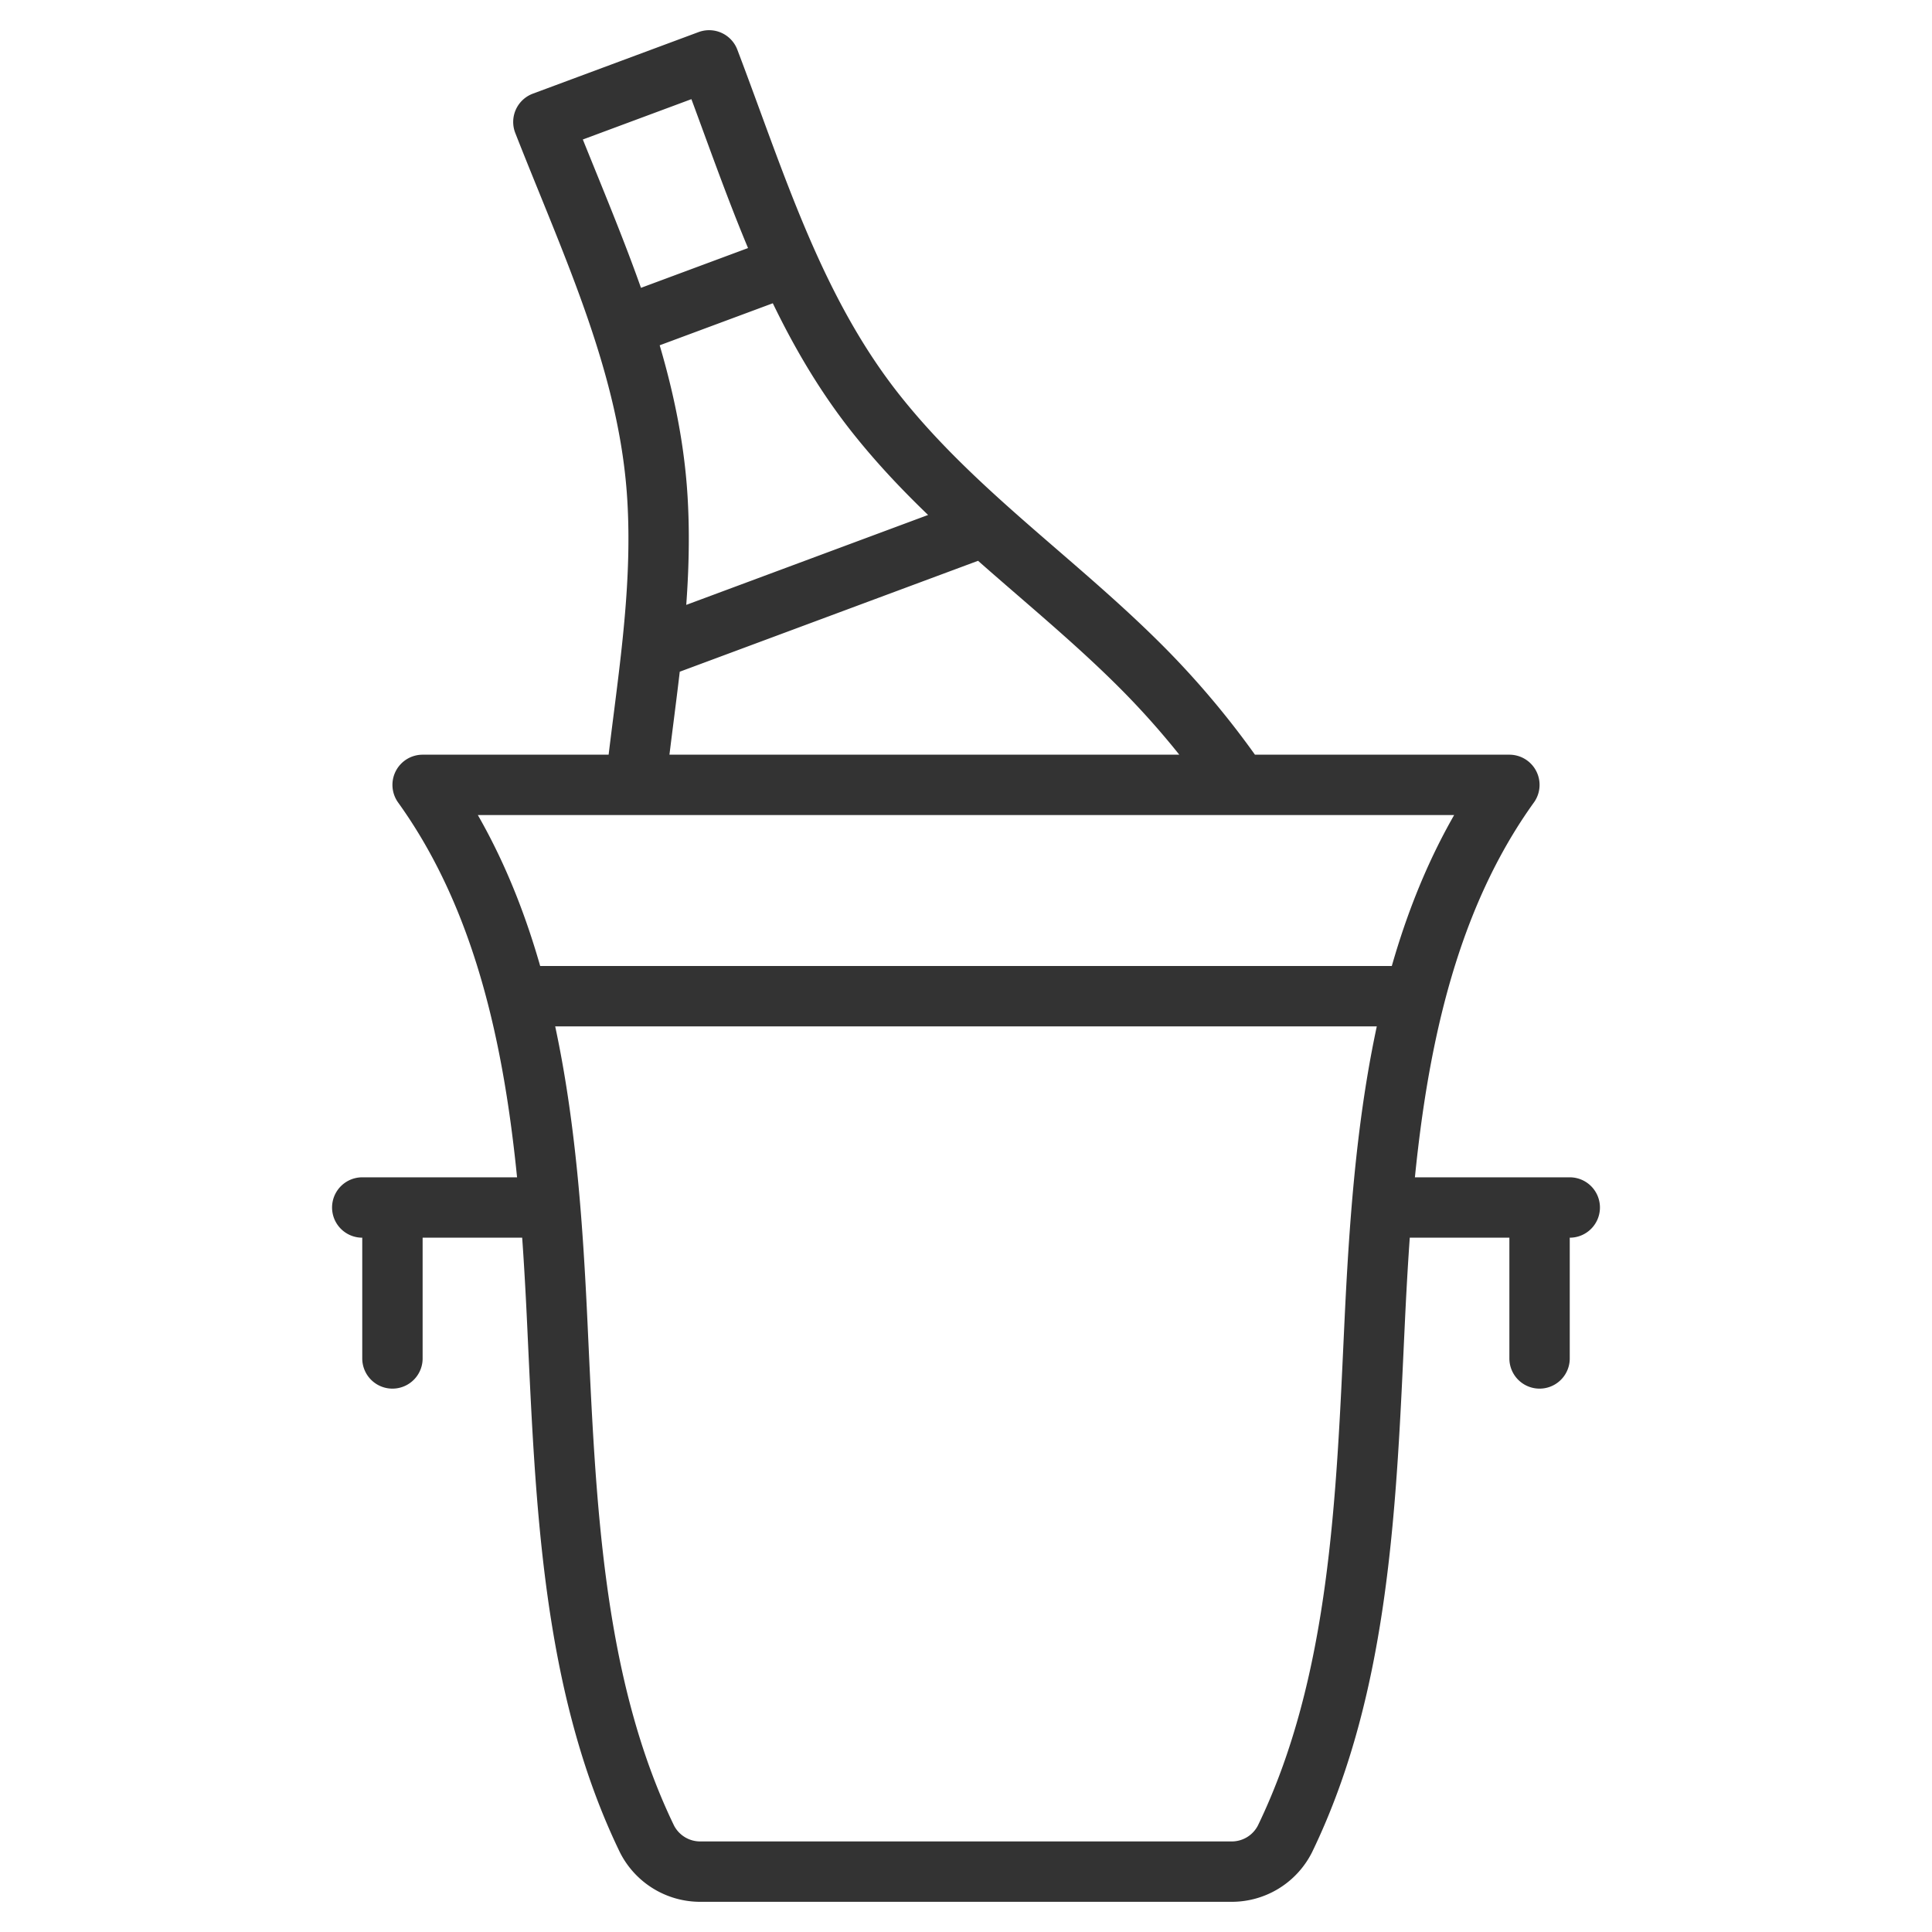 <svg xmlns="http://www.w3.org/2000/svg" viewBox="0 0 32 32"><path d="M25 13c-1.79 2.491-2.085 5.8-2.232 8.919-.137 2.913-.238 5.963-1.485 8.539a.988.988 0 0 1-.894.542H11.61a.989.989 0 0 1-.894-.541c-1.247-2.577-1.348-5.627-1.485-8.539C9.085 18.8 8.79 15.491 7 13h18zm-4.51-.052a14.024 14.024 0 0 0-1.511-1.826c-1.436-1.459-3.125-2.592-4.429-4.217C13.157 5.173 12.531 3.066 11.745 1L9 2.02c.807 2.058 1.761 4.043 1.89 6.246.094 1.598-.185 3.126-.357 4.675m-.213-7.53l2.724-1.012m-2.188 6.343l5.39-2.004M9 20H6m20 0h-3m-16.5.083V22.5m19-2.333V22.5m-16.85-6h14.7" stroke="#333" stroke-linecap="round" stroke-linejoin="round" stroke-miterlimit="10" fill="none"/></svg>